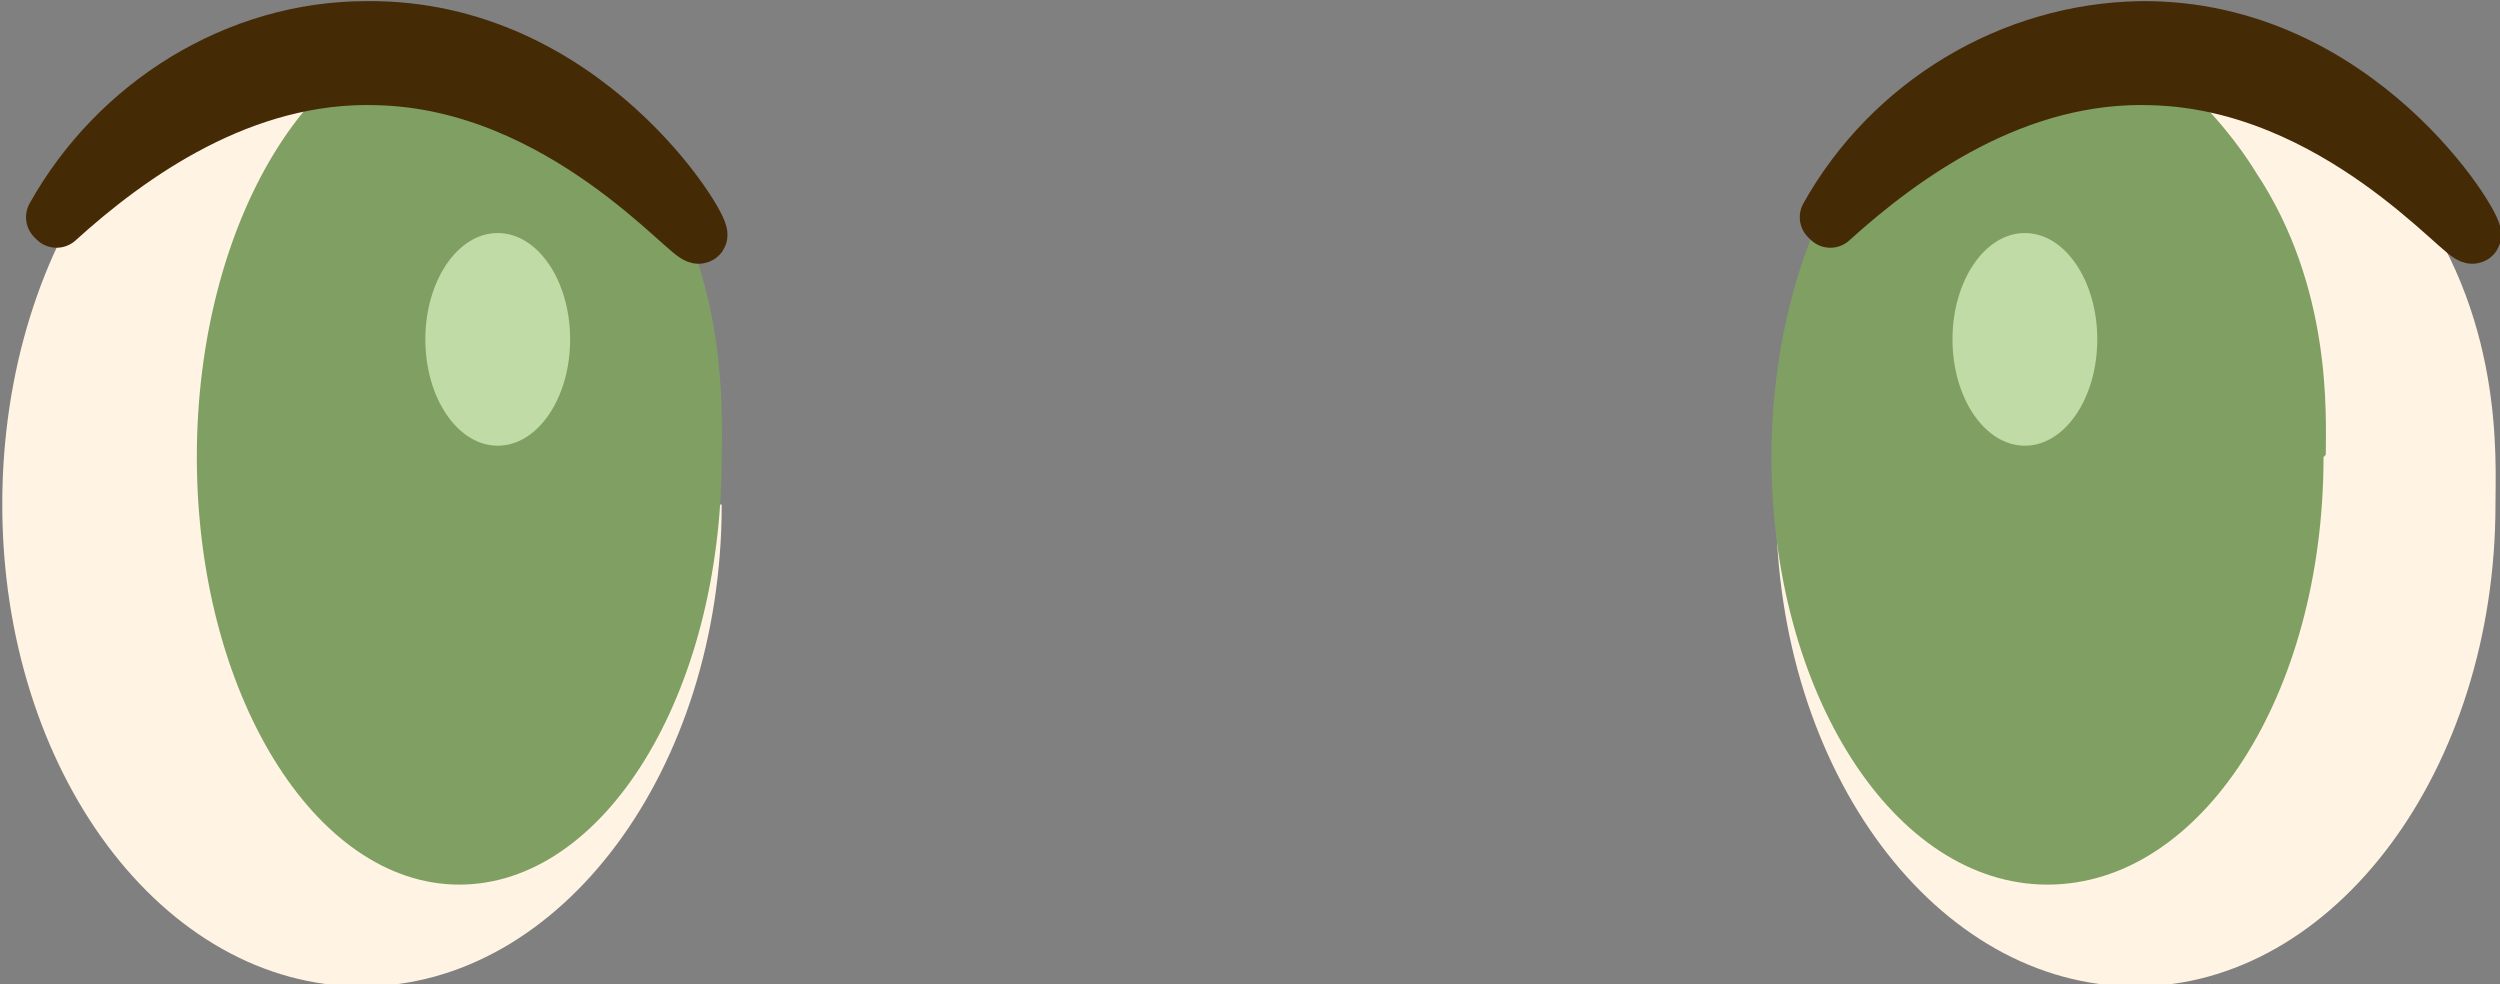 <?xml version="1.0" encoding="UTF-8"?>
<svg id="eyes_green" xmlns="http://www.w3.org/2000/svg" viewBox="0 0 11.05 4.35">
  <rect x="0" y="0" width="11.05" height="4.35" fill="#808080" stroke="none"/>
  <path d="M3.19,2.23c0,1.17-.71,2.13-1.59,2.13s-1.59-.95-1.59-2.13S.71.1,1.59.1c.64,0,1.11.61,1.19.72.44.57.4,1.21.4,1.41Z" fill="#fff3e3"/>
  <path d="M3.19,2.02c0,1.05-.52,1.89-1.16,1.89s-1.16-.85-1.16-1.89S1.39.12,2.03.12c.46,0,.8.54.87.64.32.51.29,1.08.29,1.25Z" fill="#7fa062"/>
  <path d="M.24.96C.52.46,1.05.13,1.62.13c.96-.01,1.49.88,1.47.91-.03.03-.6-.68-1.42-.7-.6-.02-1.1.34-1.42.63Z" fill="none" stroke="#452a06" stroke-linecap="square" stroke-linejoin="round" stroke-width=".25"/>
  <path d="M11.03,2.23c0,1.17-.71,2.13-1.59,2.13s-1.59-.95-1.59-2.13S8.56.1,9.44.1c.64,0,1.11.61,1.19.72.44.57.4,1.21.4,1.41Z" fill="#fff3e3"/>
  <path d="M10.27,2.02c0,1.05-.54,1.89-1.22,1.89s-1.22-.85-1.22-1.89S8.39.12,9.06.12c.49,0,.85.54.91.64.34.51.31,1.08.31,1.25Z" fill="#7fa062"/>
  <path d="M8.08.96c.28-.5.81-.82,1.38-.83.96-.01,1.49.88,1.47.91-.03.03-.6-.68-1.42-.7-.6-.02-1.1.34-1.42.63Z" fill="none" stroke="#452a06" stroke-linecap="square" stroke-linejoin="round" stroke-width=".25"/>
  <ellipse cx="2.2" cy="1.5" rx=".32" ry=".47" fill="#c0dba5"/>
  <ellipse cx="8.95" cy="1.5" rx=".32" ry=".47" fill="#c0dba5"/>
</svg>